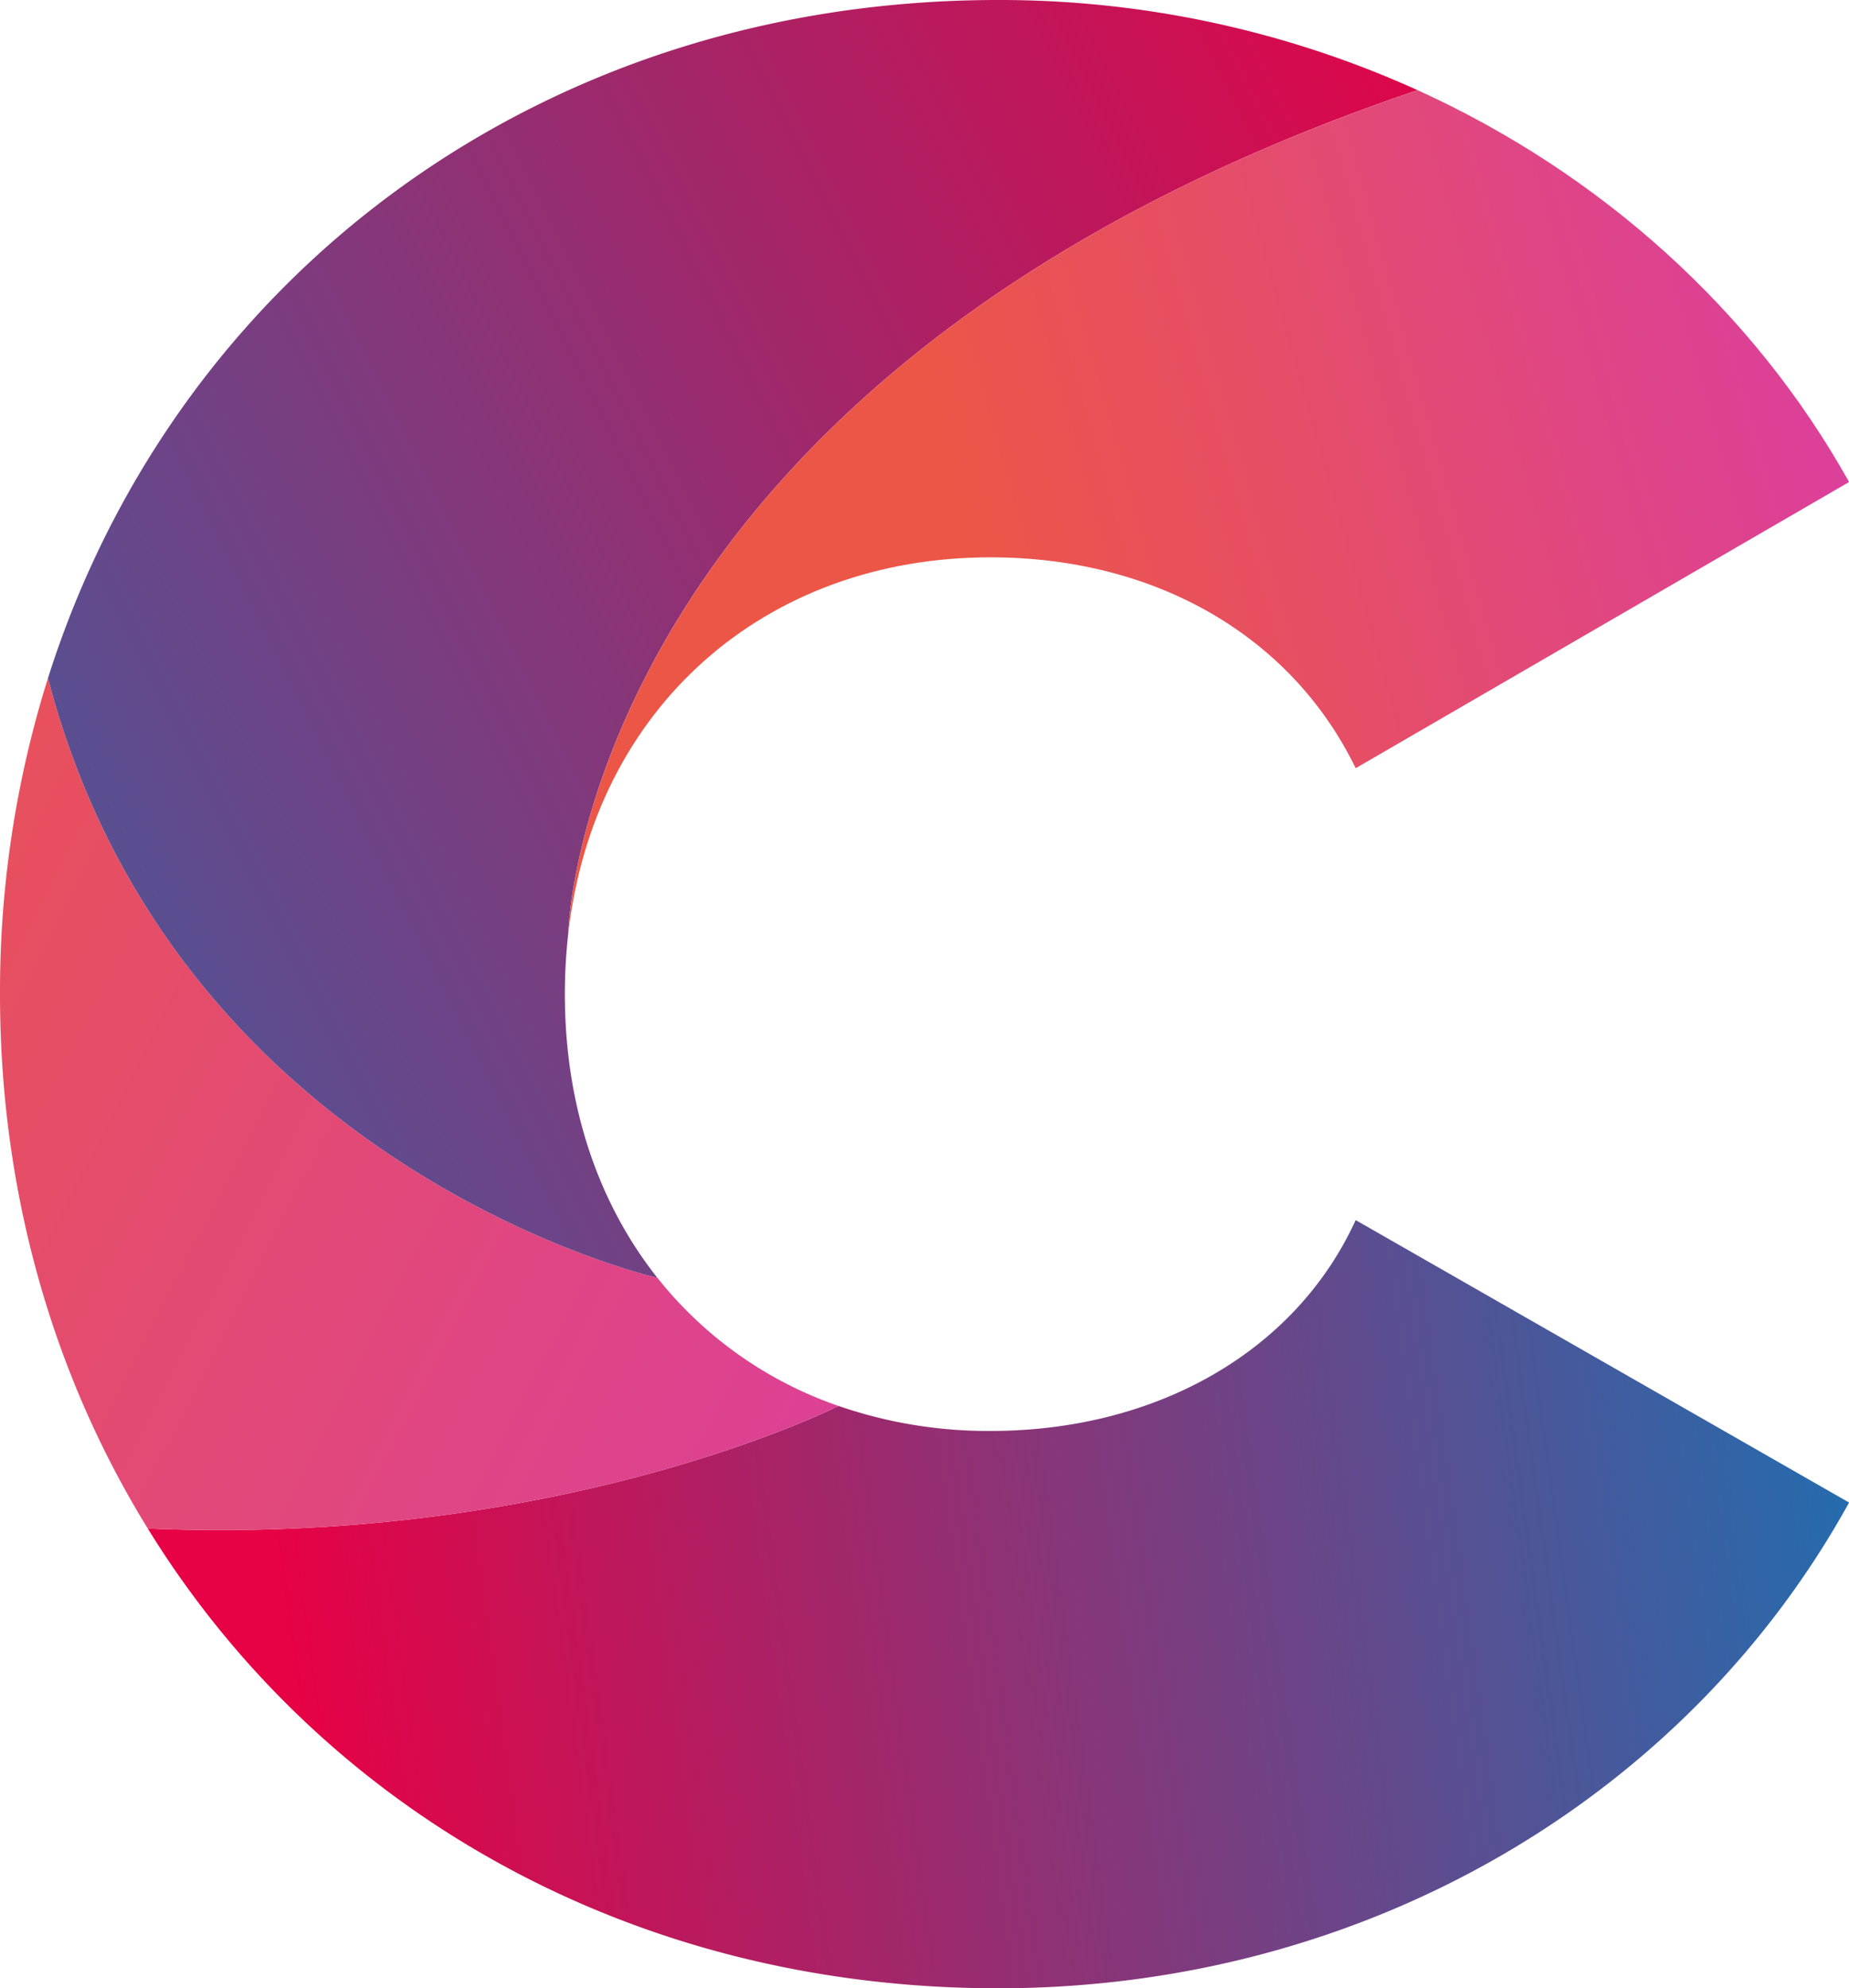 <svg xmlns="http://www.w3.org/2000/svg" xmlns:xlink="http://www.w3.org/1999/xlink" viewBox="0 0 847.96 911.86"><defs><style>.cls-1{fill:url(#linear-gradient);}.cls-2{fill:url(#linear-gradient-2);}.cls-3{fill:url(#linear-gradient-3);}.cls-4{fill:url(#linear-gradient-4);}</style><linearGradient id="linear-gradient" x1="900.44" y1="688.02" x2="137.55" y2="793.72" gradientUnits="userSpaceOnUse"><stop offset="0" stop-color="#1773b5"/><stop offset="1" stop-color="#e70145"/></linearGradient><linearGradient id="linear-gradient-2" x1="-208.02" y1="376.76" x2="421.6" y2="698.46" gradientUnits="userSpaceOnUse"><stop offset="0" stop-color="#ec5647"/><stop offset="1" stop-color="#db3f9c"/></linearGradient><linearGradient id="linear-gradient-3" x1="-242.1" y1="575.1" x2="732.19" y2="87.95" xlink:href="#linear-gradient"/><linearGradient id="linear-gradient-4" x1="443.39" y1="251.19" x2="834.03" y2="140.89" xlink:href="#linear-gradient-2"/></defs><g id="Layer_2" data-name="Layer 2"><g id="Layer_1-2" data-name="Layer 1"><path class="cls-1" d="M848,689.08C773.7,823.78,626.9,911.86,457.66,911.86c-169.55,0-311-82.85-389.9-210.86,190.1,8.16,316.77-56.22,316.77-56.22a210.09,210.09,0,0,0,69.67,11.48c76,0,139.89-36.26,167.52-96.71Z"/><path class="cls-2" d="M384.53,644.78S257.86,709.16,67.76,701C24.47,630.81,0,547.05,0,455.93A479.1,479.1,0,0,1,22,311C80.4,535.08,299.69,585.6,301.46,586h0A181.55,181.55,0,0,0,384.53,644.78Z"/><path class="cls-3" d="M260.61,428.12a244.84,244.84,0,0,0-1.56,27.81c0,51.68,15.6,96.21,42.41,130.08C299.69,585.6,80.4,535.08,22,311,80,127.69,247.17,0,457.66,0A464.4,464.4,0,0,1,650.11,41.35C265.54,171.45,260.61,428.12,260.61,428.12Z"/><path class="cls-4" d="M848,221.06,621.72,352.31c-29.36-60.45-91.53-96.71-167.52-96.71-103.28,0-181.72,68.72-193.59,172.52,0,0,4.93-256.67,389.5-386.77C734.37,79.67,804.11,142.54,848,221.06Z"/></g></g></svg>